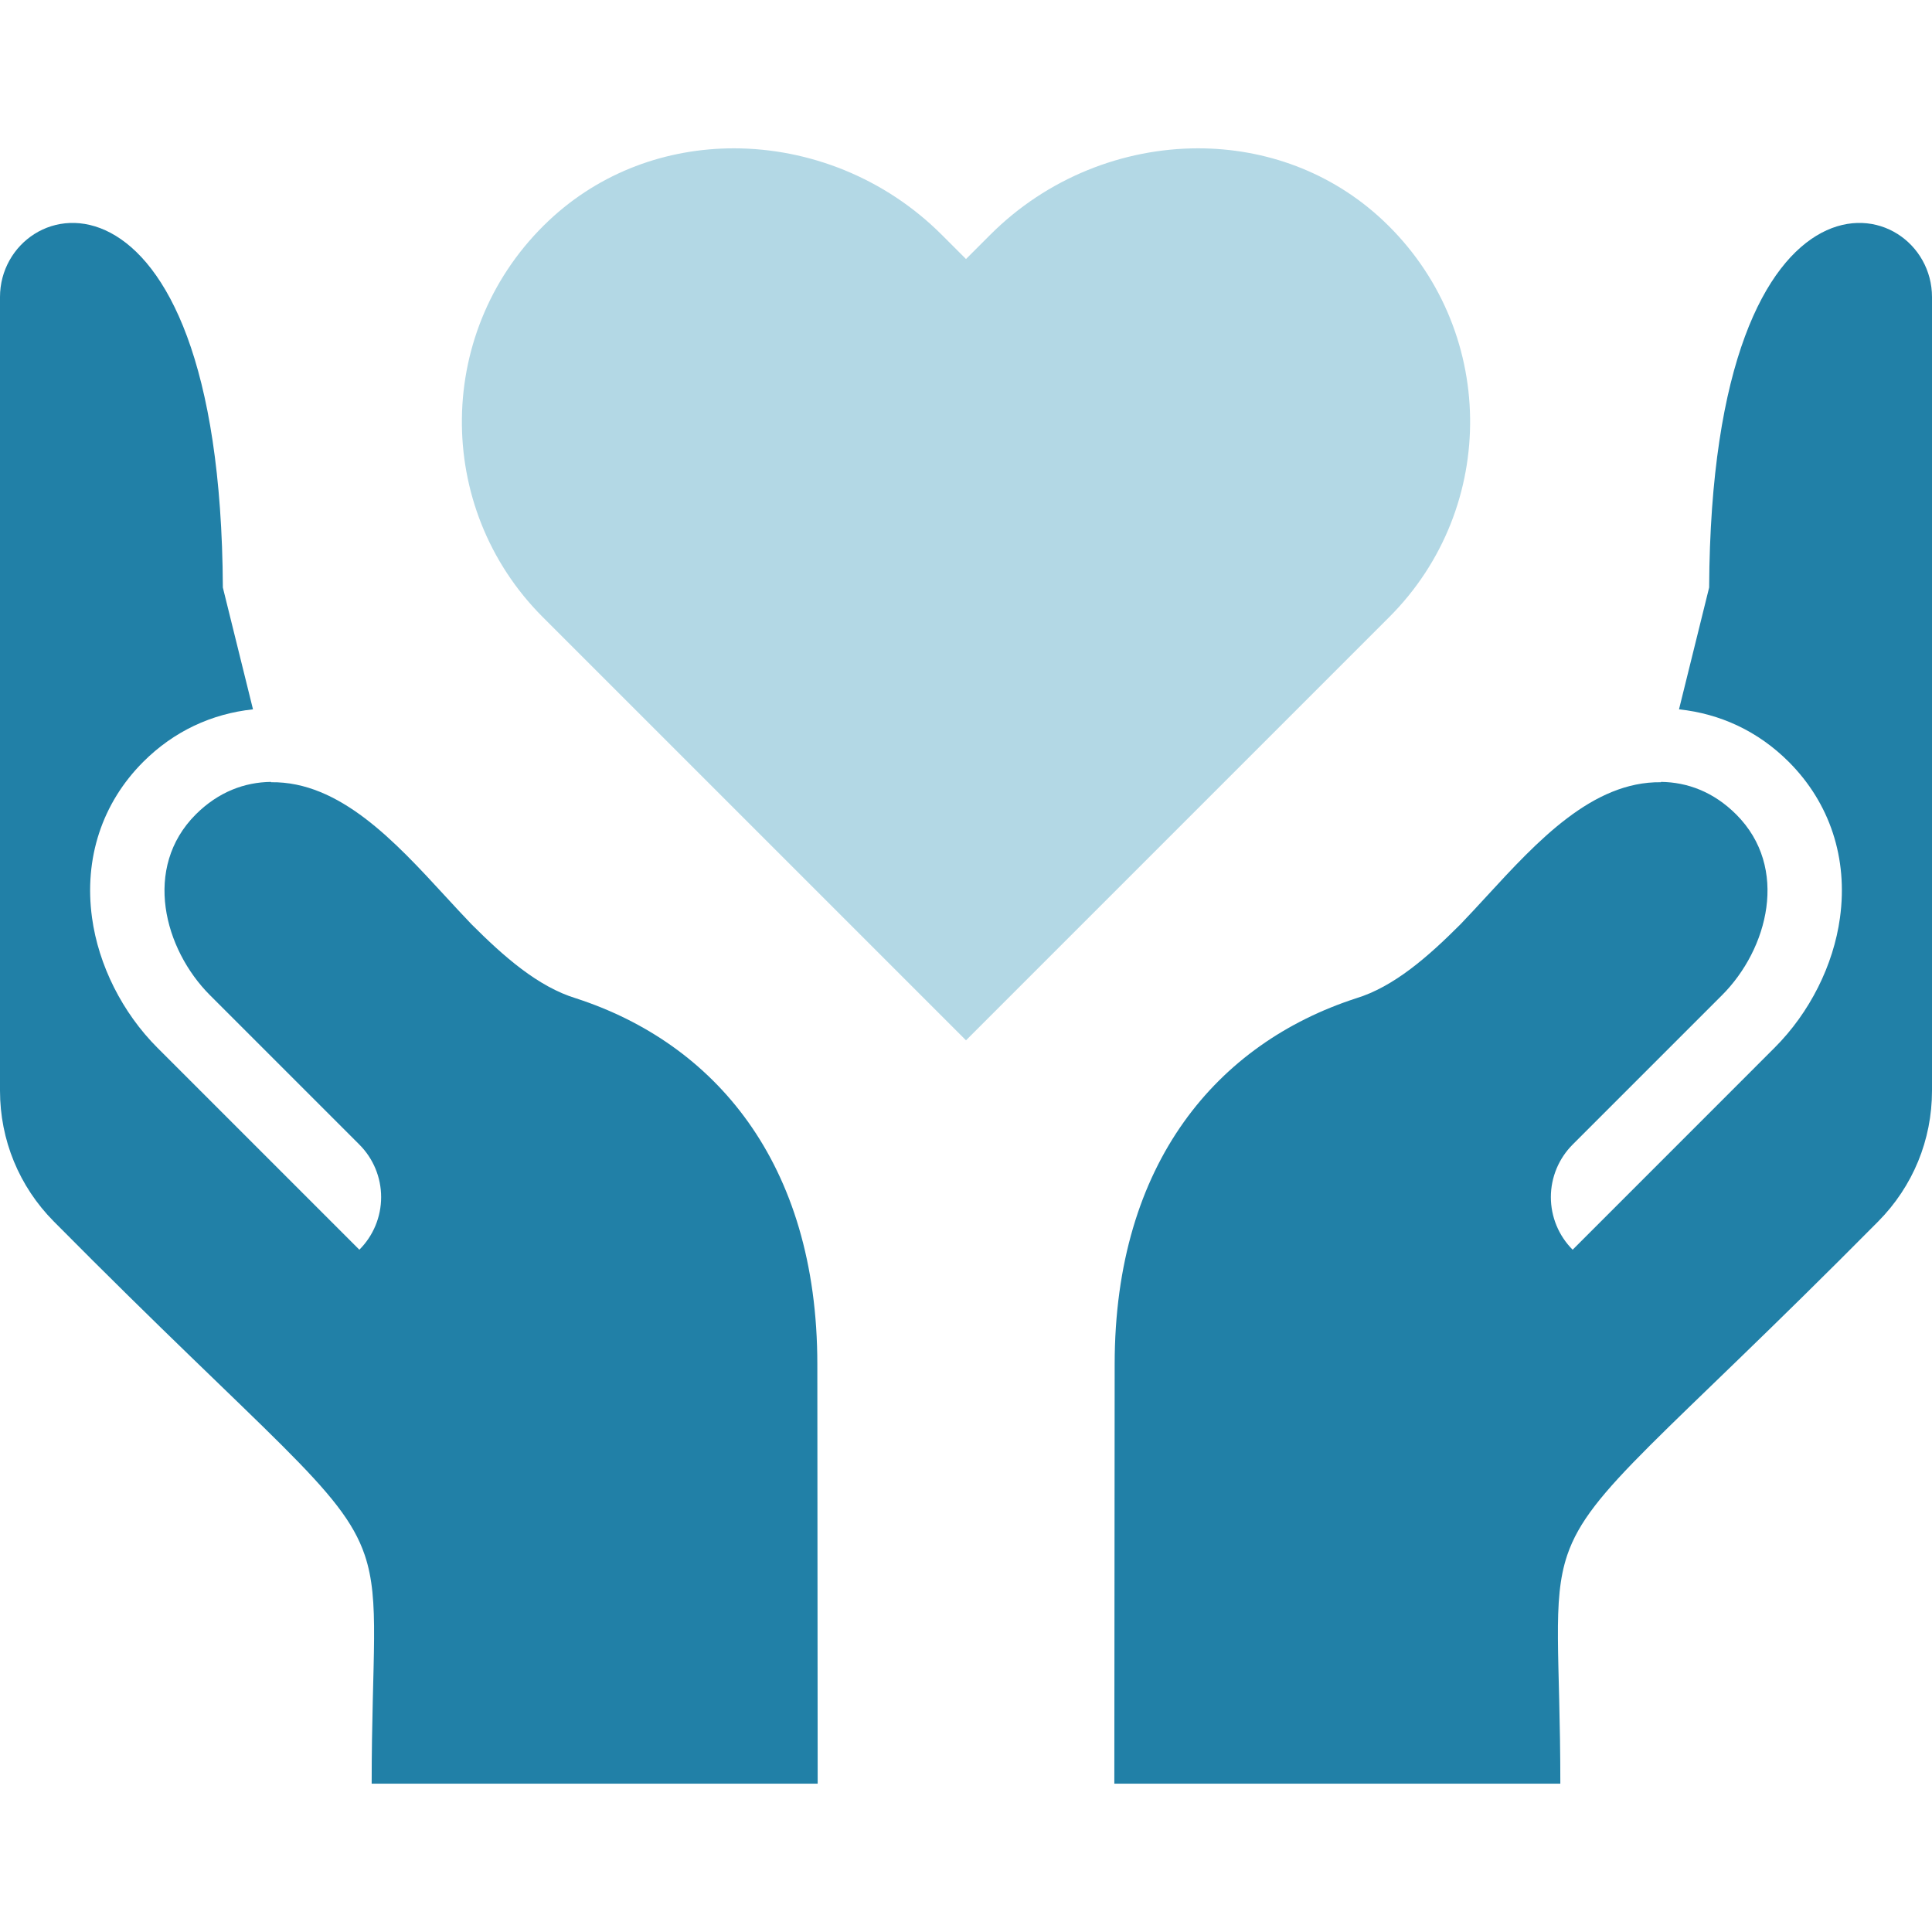 <svg width="40" height="40" viewBox="0 0 40 40" fill="none" xmlns="http://www.w3.org/2000/svg">
<path d="M16.922 28.247L16.929 36.929H7.695C7.695 34.282 7.876 33.152 7.551 32.194C7.089 30.832 5.602 29.819 1.114 25.289C0.395 24.563 0 23.601 0 22.581L0 6.149C0 3.947 4.566 2.804 4.614 12.164L5.238 14.686C4.385 14.777 3.602 15.137 2.965 15.774C2.114 16.625 1.737 17.771 1.905 18.999C2.039 19.984 2.533 20.966 3.259 21.693L7.44 25.874C7.729 25.585 7.891 25.194 7.891 24.785C7.891 24.377 7.729 23.986 7.44 23.697L4.348 20.605C3.396 19.653 2.95 17.966 4.053 16.862C4.524 16.392 5.067 16.195 5.61 16.188L5.612 16.195C7.031 16.176 8.175 17.419 9.226 18.562C9.408 18.759 9.586 18.953 9.763 19.137C10.425 19.799 11.136 20.43 11.93 20.671C14.774 21.596 16.922 24.055 16.922 28.247Z" fill="#2180A7"/>
<path d="M35.386 12.164C35.434 2.804 40 3.947 40 6.149L40 22.581C40 23.601 39.605 24.563 38.886 25.289C34.398 29.819 32.911 30.833 32.449 32.194C32.124 33.152 32.305 34.282 32.305 36.929H23.071L23.078 28.247C23.078 24.055 25.226 21.596 28.07 20.671C28.864 20.43 29.575 19.799 30.237 19.137C30.414 18.953 30.592 18.759 30.774 18.562C31.825 17.419 32.969 16.177 34.388 16.195L34.39 16.188C34.933 16.195 35.476 16.392 35.947 16.863C37.05 17.966 36.604 19.653 35.652 20.605L32.56 23.697C32.271 23.986 32.109 24.378 32.109 24.785C32.109 25.194 32.271 25.585 32.56 25.874L36.74 21.693C37.467 20.967 37.961 19.985 38.095 18.999C38.263 17.771 37.886 16.626 37.035 15.774C36.398 15.137 35.615 14.777 34.762 14.686L35.386 12.164Z" fill="#2180A7"/>
<path d="M24.806 3.071C26.19 3.071 27.563 3.556 28.636 4.566C30.995 6.788 31.037 10.502 28.762 12.777L20 21.539L11.238 12.777C8.963 10.502 9.005 6.788 11.364 4.566C12.437 3.556 13.809 3.071 15.194 3.071C16.751 3.071 18.323 3.686 19.496 4.859L20 5.363L20.504 4.859C21.676 3.686 23.248 3.071 24.806 3.071Z" fill="#B3D8E5"/>
</svg>
